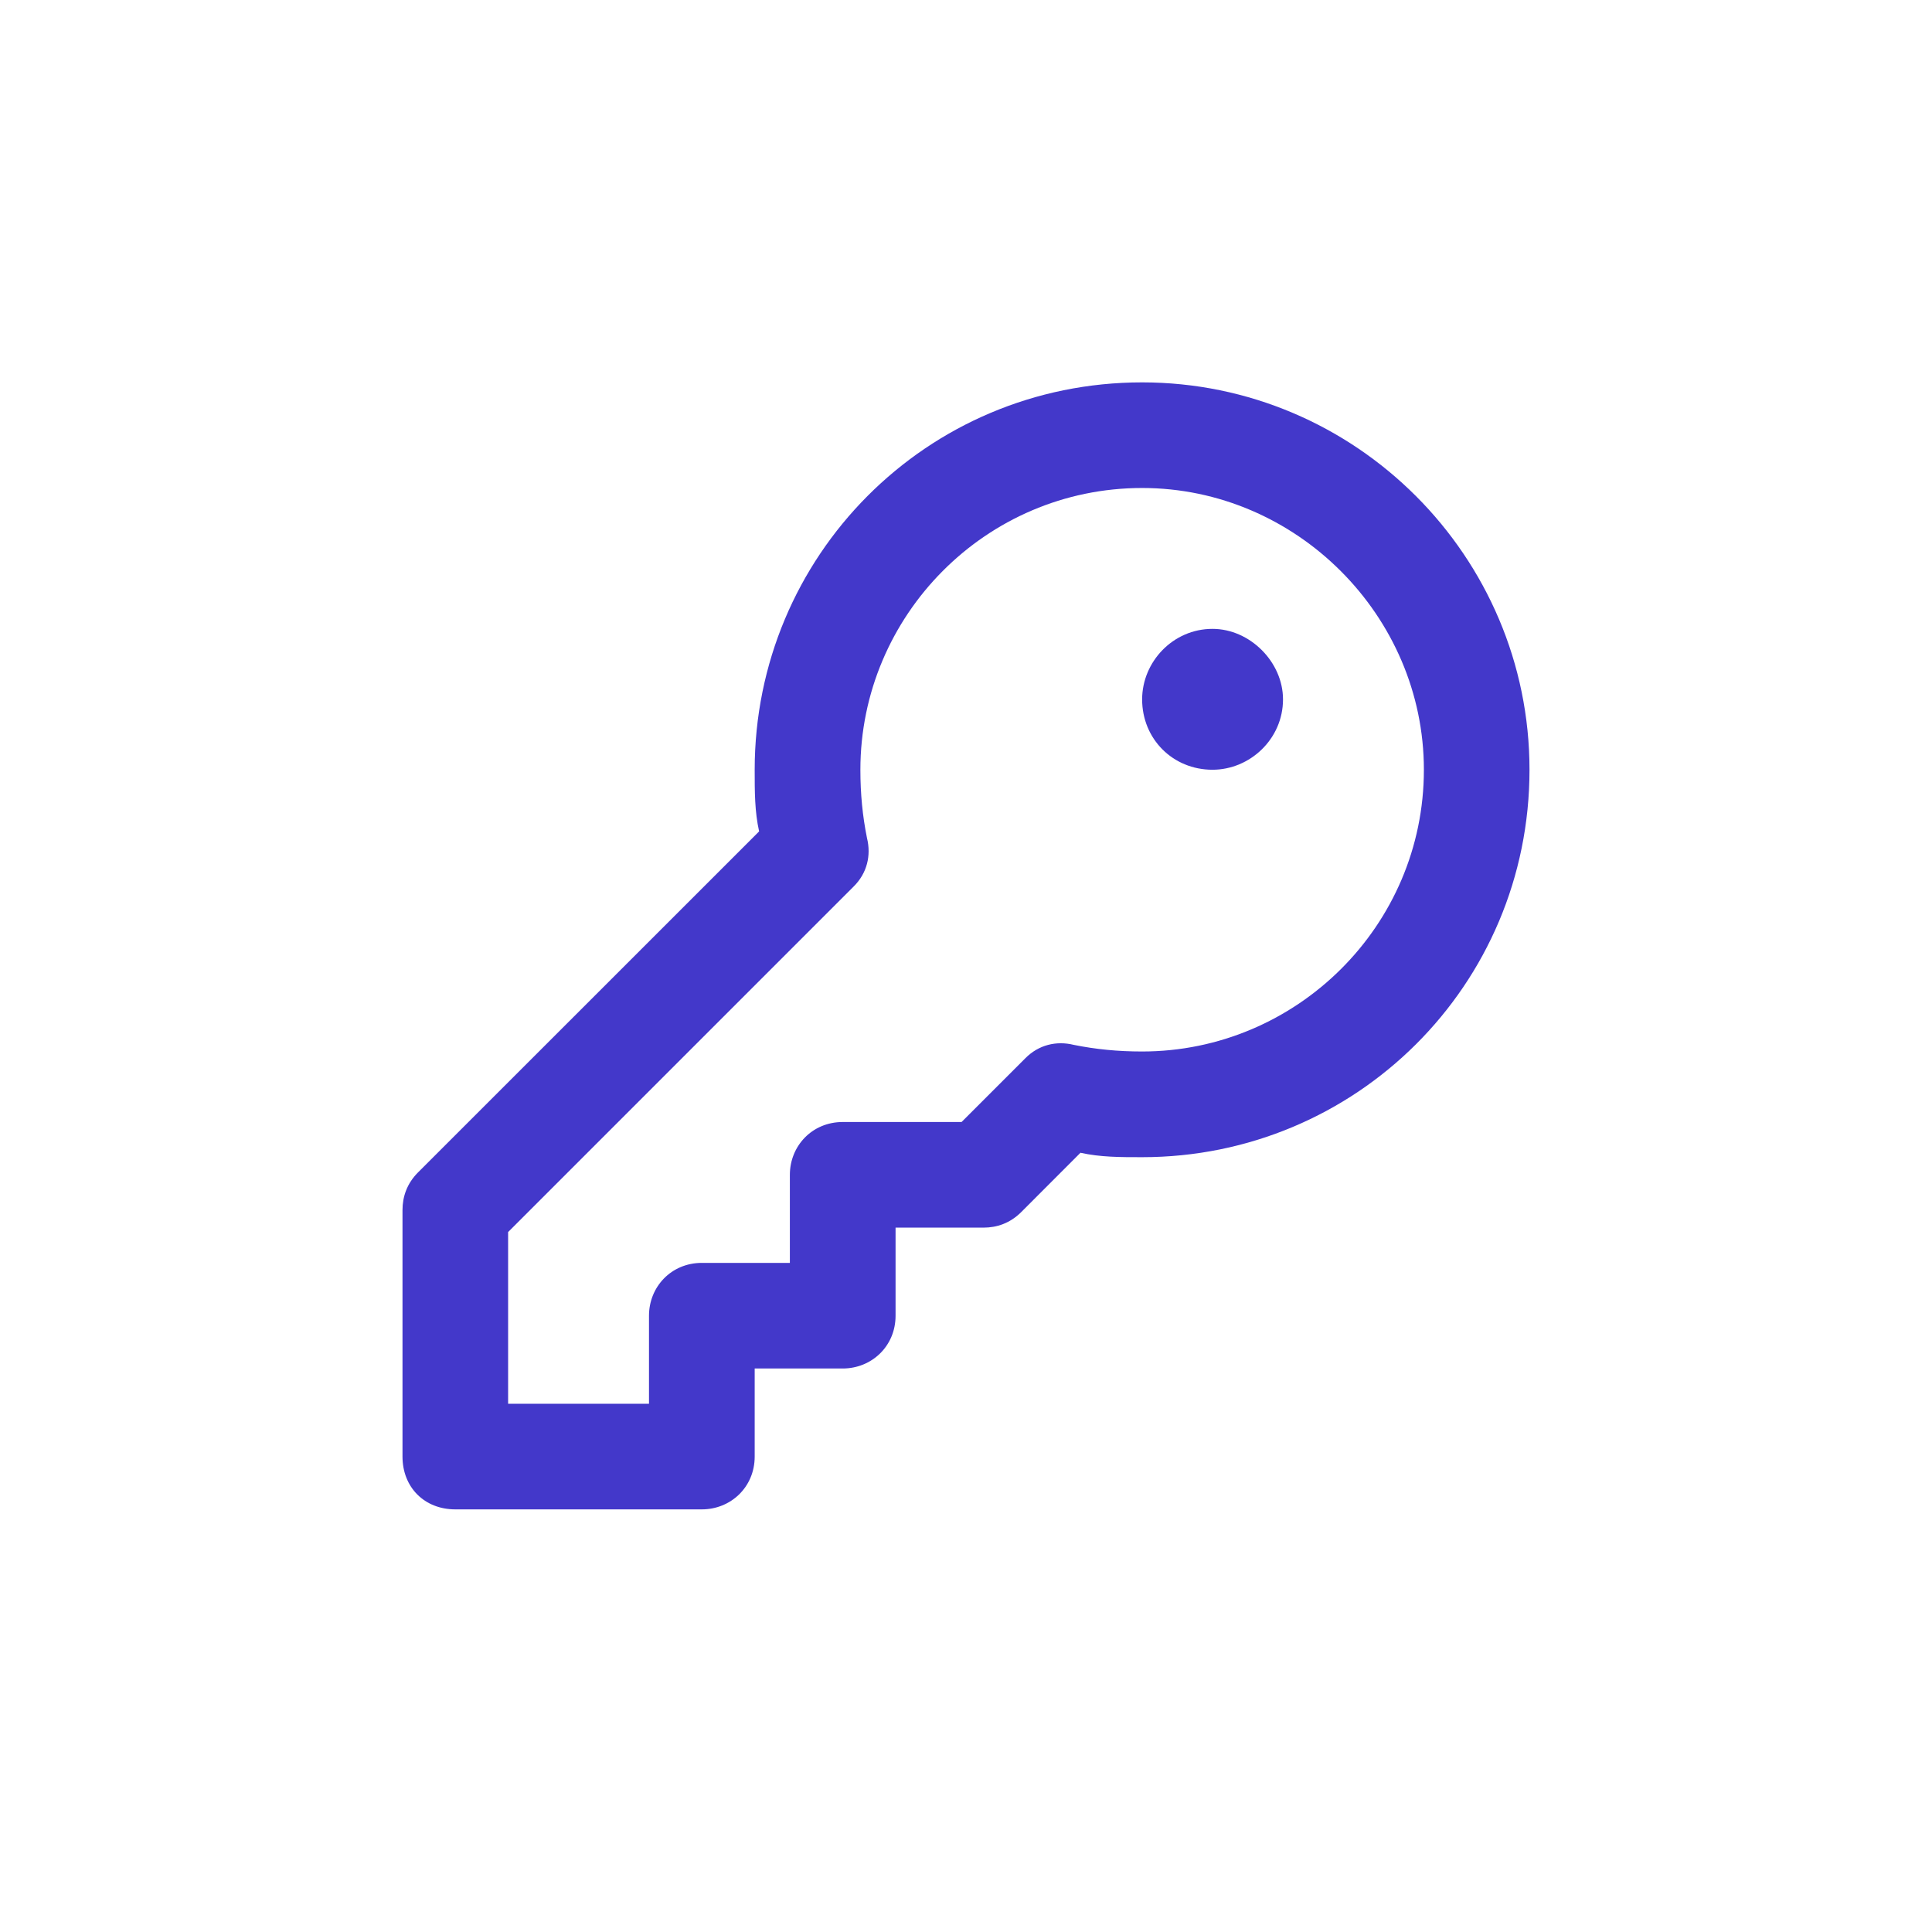 <svg width="24" height="24" viewBox="0 0 24 24" fill="none" xmlns="http://www.w3.org/2000/svg">
<path d="M10.688 9.562C10.688 9.863 10.715 10.137 10.77 10.41C10.824 10.629 10.77 10.848 10.605 11.012L6.312 15.305V17.438H8.062V16.344C8.062 15.988 8.336 15.688 8.719 15.688H9.812V14.594C9.812 14.238 10.086 13.938 10.469 13.938H11.945L12.738 13.145C12.902 12.98 13.121 12.926 13.34 12.98C13.613 13.035 13.887 13.062 14.188 13.062C16.102 13.062 17.688 11.504 17.688 9.562C17.688 7.648 16.102 6.062 14.188 6.062C12.246 6.062 10.688 7.648 10.688 9.562ZM14.188 4.75C16.84 4.75 19 6.91 19 9.562C19 12.242 16.84 14.375 14.188 14.375C13.914 14.375 13.668 14.375 13.422 14.32L12.684 15.059C12.547 15.195 12.383 15.25 12.219 15.25H11.125V16.344C11.125 16.727 10.824 17 10.469 17H9.375V18.094C9.375 18.477 9.074 18.75 8.719 18.75H5.656C5.273 18.75 5 18.477 5 18.094V15.031C5 14.867 5.055 14.703 5.191 14.566L9.43 10.328C9.375 10.082 9.375 9.836 9.375 9.562C9.375 6.91 11.508 4.75 14.188 4.75ZM15.062 9.562C14.57 9.562 14.188 9.18 14.188 8.688C14.188 8.223 14.57 7.812 15.062 7.812C15.527 7.812 15.938 8.223 15.938 8.688C15.938 9.18 15.527 9.562 15.062 9.562Z" fill="#4338CA"/>
</svg>
